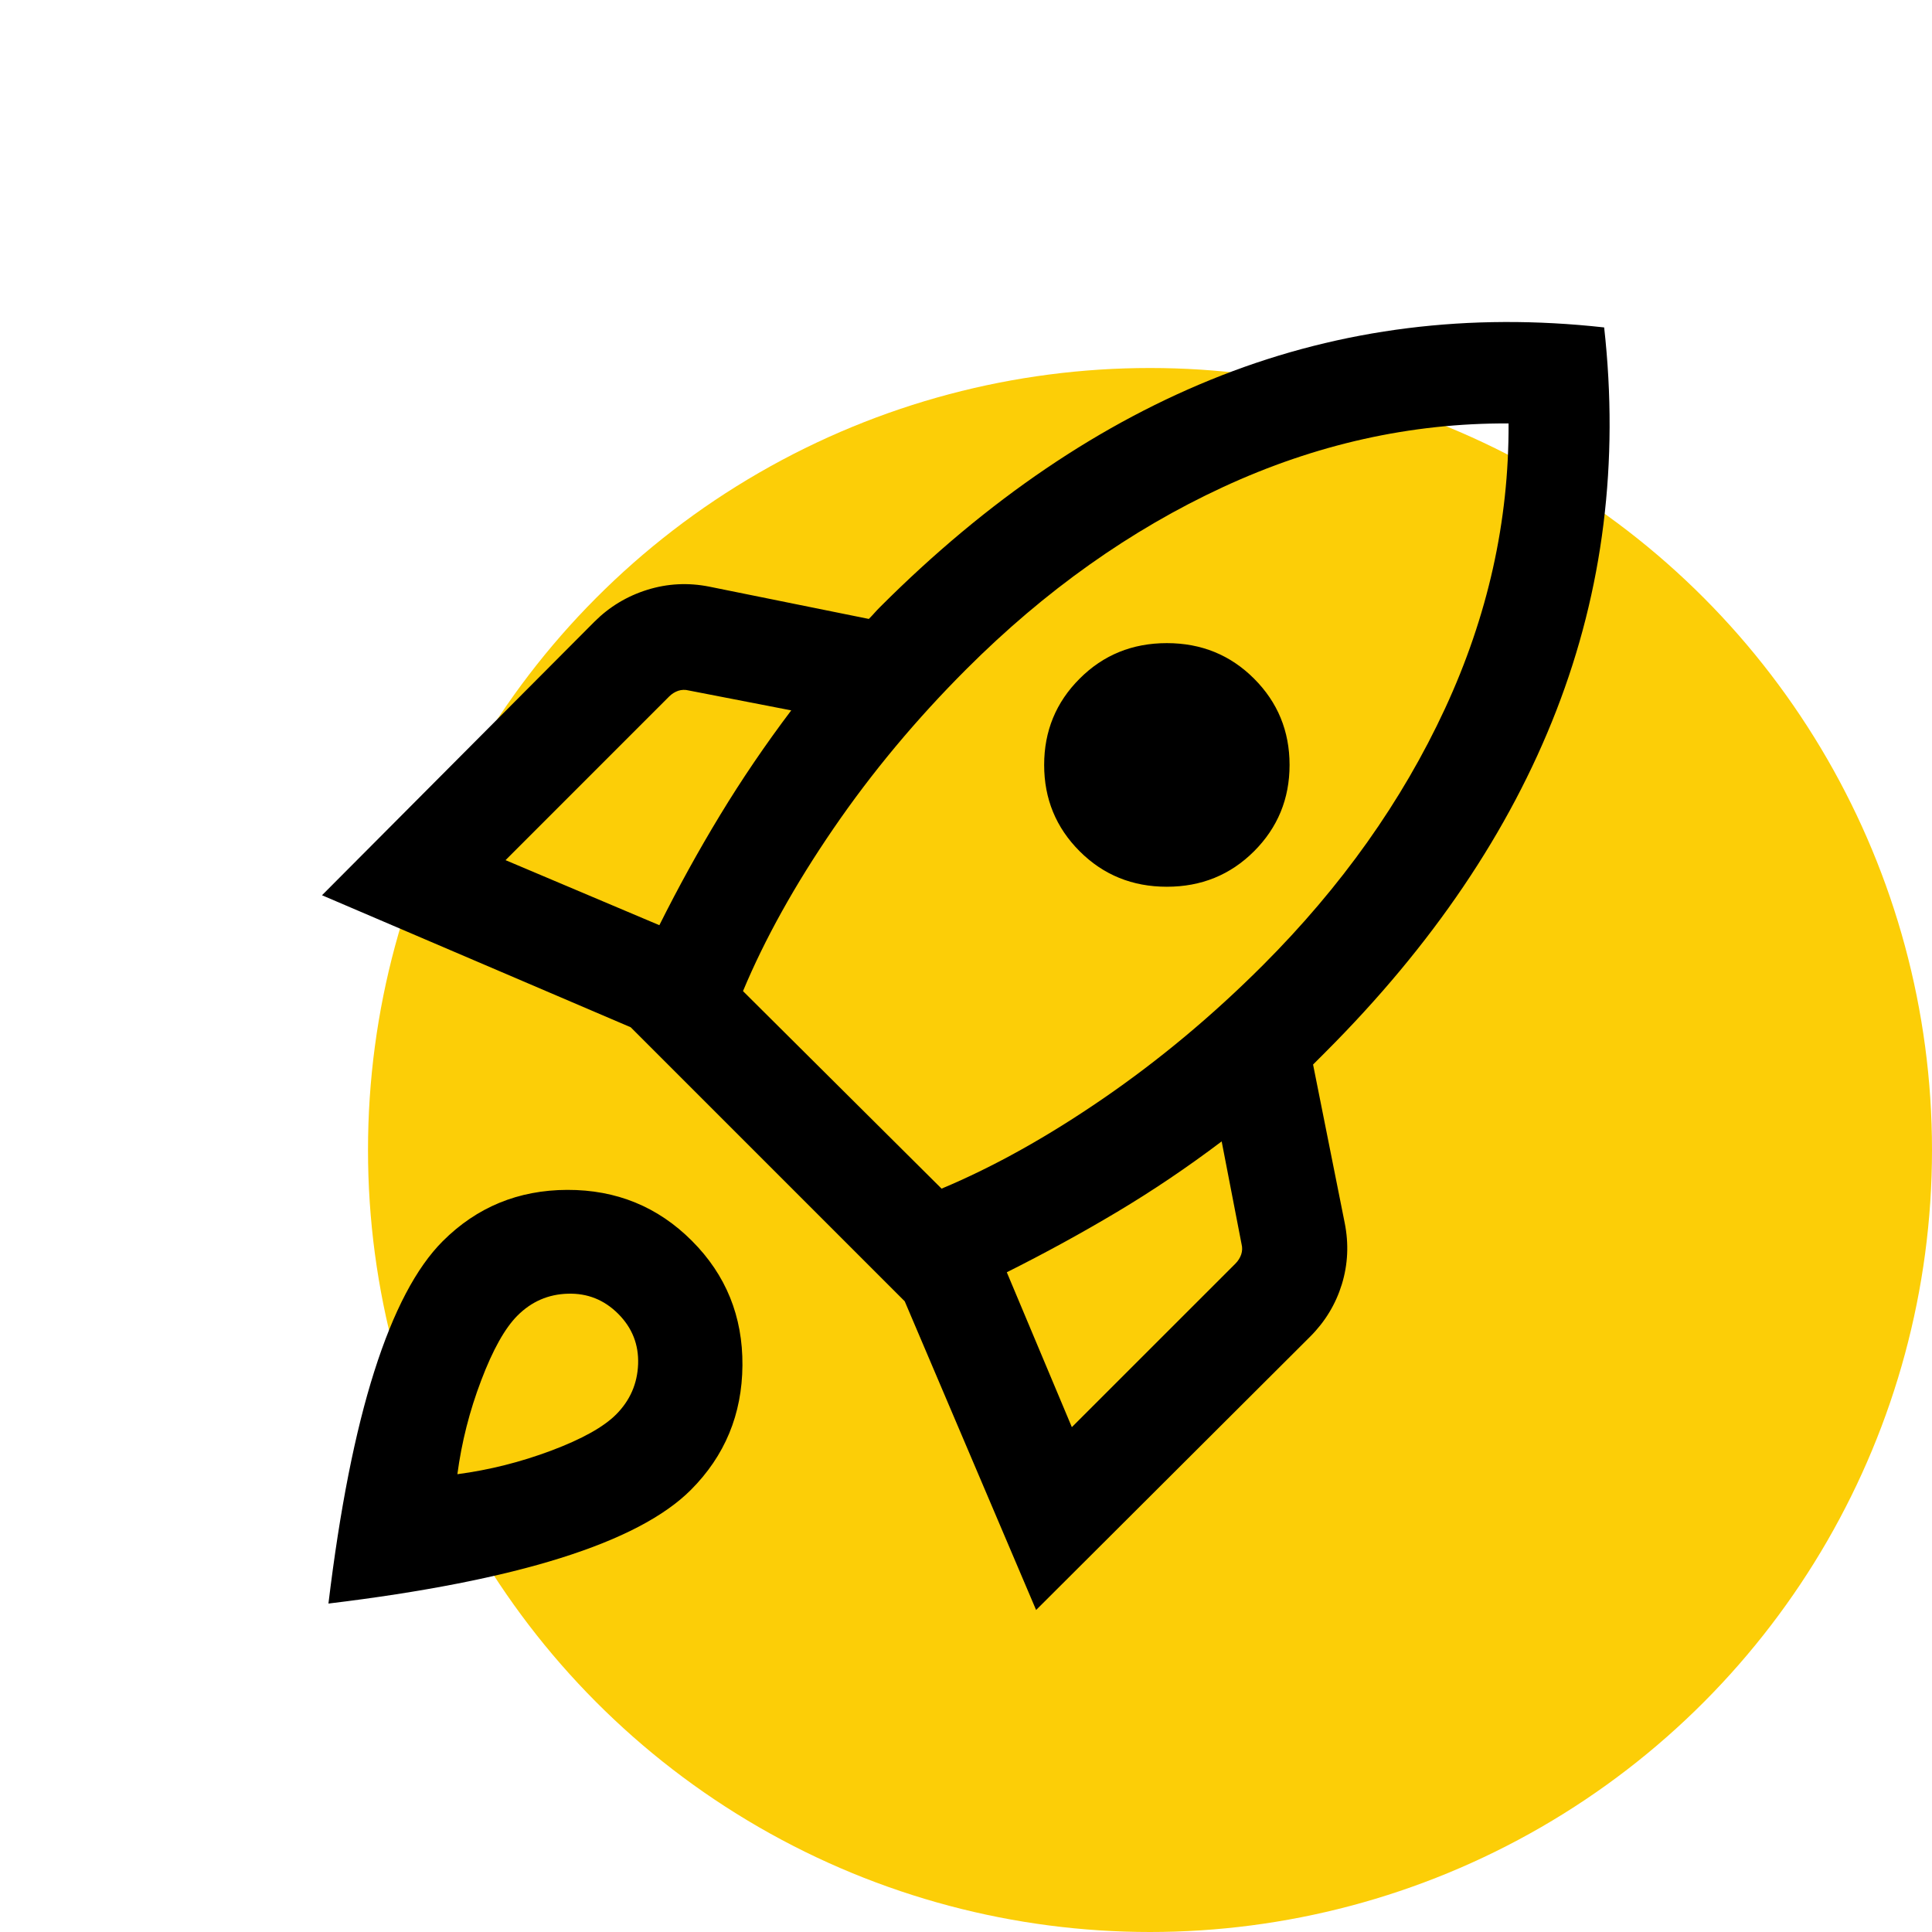 <?xml version="1.0" encoding="UTF-8"?>
<svg width="42px" height="42px" viewBox="0 0 42 42" version="1.1" xmlns="http://www.w3.org/2000/svg" xmlns:xlink="http://www.w3.org/1999/xlink">
    <title>about-us-2</title>
    <g id="about-us-2" stroke="none" stroke-width="1" fill="none" fill-rule="evenodd">
        <circle id="Oval" fill="#FCCE07" cx="25" cy="25" r="17"></circle>
        <g id="rocket_launch_FILL0_wght300_GRAD0_opsz24" transform="translate(7, 7)" fill="#000000" fill-rule="nonzero">
            <path d="M3.99,11.699 L7.334,13.113 C7.747,12.287 8.187,11.489 8.655,10.718 C9.123,9.947 9.638,9.189 10.201,8.443 L7.971,8.01 C7.893,7.99 7.817,7.993 7.744,8.017 C7.671,8.042 7.606,8.083 7.547,8.141 L3.99,11.699 Z M9.152,14.546 L13.469,18.84 C14.601,18.366 15.775,17.711 16.991,16.875 C18.207,16.039 19.362,15.075 20.455,13.982 C22.16,12.276 23.479,10.419 24.411,8.409 C25.343,6.399 25.805,4.331 25.795,2.205 C23.669,2.195 21.6,2.657 19.587,3.589 C17.574,4.521 15.715,5.84 14.01,7.545 C12.917,8.638 11.952,9.795 11.116,11.016 C10.28,12.237 9.625,13.414 9.152,14.546 Z M16.471,11.506 C15.956,10.991 15.699,10.366 15.699,9.629 C15.699,8.893 15.956,8.267 16.471,7.753 C16.985,7.238 17.617,6.981 18.366,6.981 C19.116,6.981 19.747,7.238 20.262,7.753 C20.776,8.267 21.034,8.893 21.034,9.629 C21.034,10.366 20.776,10.991 20.262,11.506 C19.747,12.02 19.116,12.277 18.366,12.277 C17.617,12.277 16.985,12.02 16.471,11.506 Z M16.301,24.025 L19.859,20.468 C19.917,20.409 19.958,20.343 19.983,20.27 C20.007,20.197 20.01,20.122 19.99,20.044 L19.558,17.813 C18.811,18.377 18.053,18.888 17.282,19.348 C16.511,19.808 15.713,20.244 14.887,20.658 L16.301,24.025 Z M27.873,0.118 C28.199,3.047 27.852,5.823 26.834,8.445 C25.816,11.068 24.141,13.546 21.808,15.879 L21.677,16.01 L21.545,16.142 L22.232,19.582 C22.324,20.04 22.303,20.485 22.171,20.918 C22.038,21.35 21.809,21.729 21.484,22.055 L15.524,28 L12.668,21.289 L6.711,15.332 L1.07998526e-15,12.462 L5.922,6.516 C6.247,6.191 6.63,5.96 7.071,5.822 C7.511,5.685 7.96,5.662 8.418,5.753 L11.888,6.455 C11.936,6.406 11.978,6.362 12.012,6.323 C12.046,6.284 12.087,6.241 12.136,6.192 C14.469,3.859 16.942,2.183 19.557,1.161 C22.173,0.14 24.944,-0.207 27.873,0.118 L27.873,0.118 Z M2.625,19.982 C3.365,19.242 4.268,18.87 5.333,18.867 C6.398,18.864 7.301,19.233 8.041,19.974 C8.781,20.714 9.148,21.617 9.14,22.682 C9.132,23.747 8.758,24.649 8.018,25.39 C7.443,25.965 6.5,26.458 5.188,26.87 C3.877,27.282 2.194,27.612 0.14,27.86 C0.388,25.806 0.72,24.123 1.137,22.812 C1.554,21.5 2.05,20.557 2.625,19.982 Z M4.25,21.599 C3.977,21.872 3.714,22.341 3.461,23.008 C3.207,23.674 3.035,24.354 2.943,25.048 C3.637,24.956 4.317,24.785 4.984,24.535 C5.65,24.284 6.12,24.023 6.393,23.75 C6.696,23.446 6.856,23.081 6.872,22.655 C6.887,22.23 6.743,21.865 6.439,21.561 C6.135,21.257 5.77,21.111 5.345,21.124 C4.919,21.136 4.554,21.295 4.25,21.599 Z" id="Shape"></path>
        </g>
    </g>
</svg>